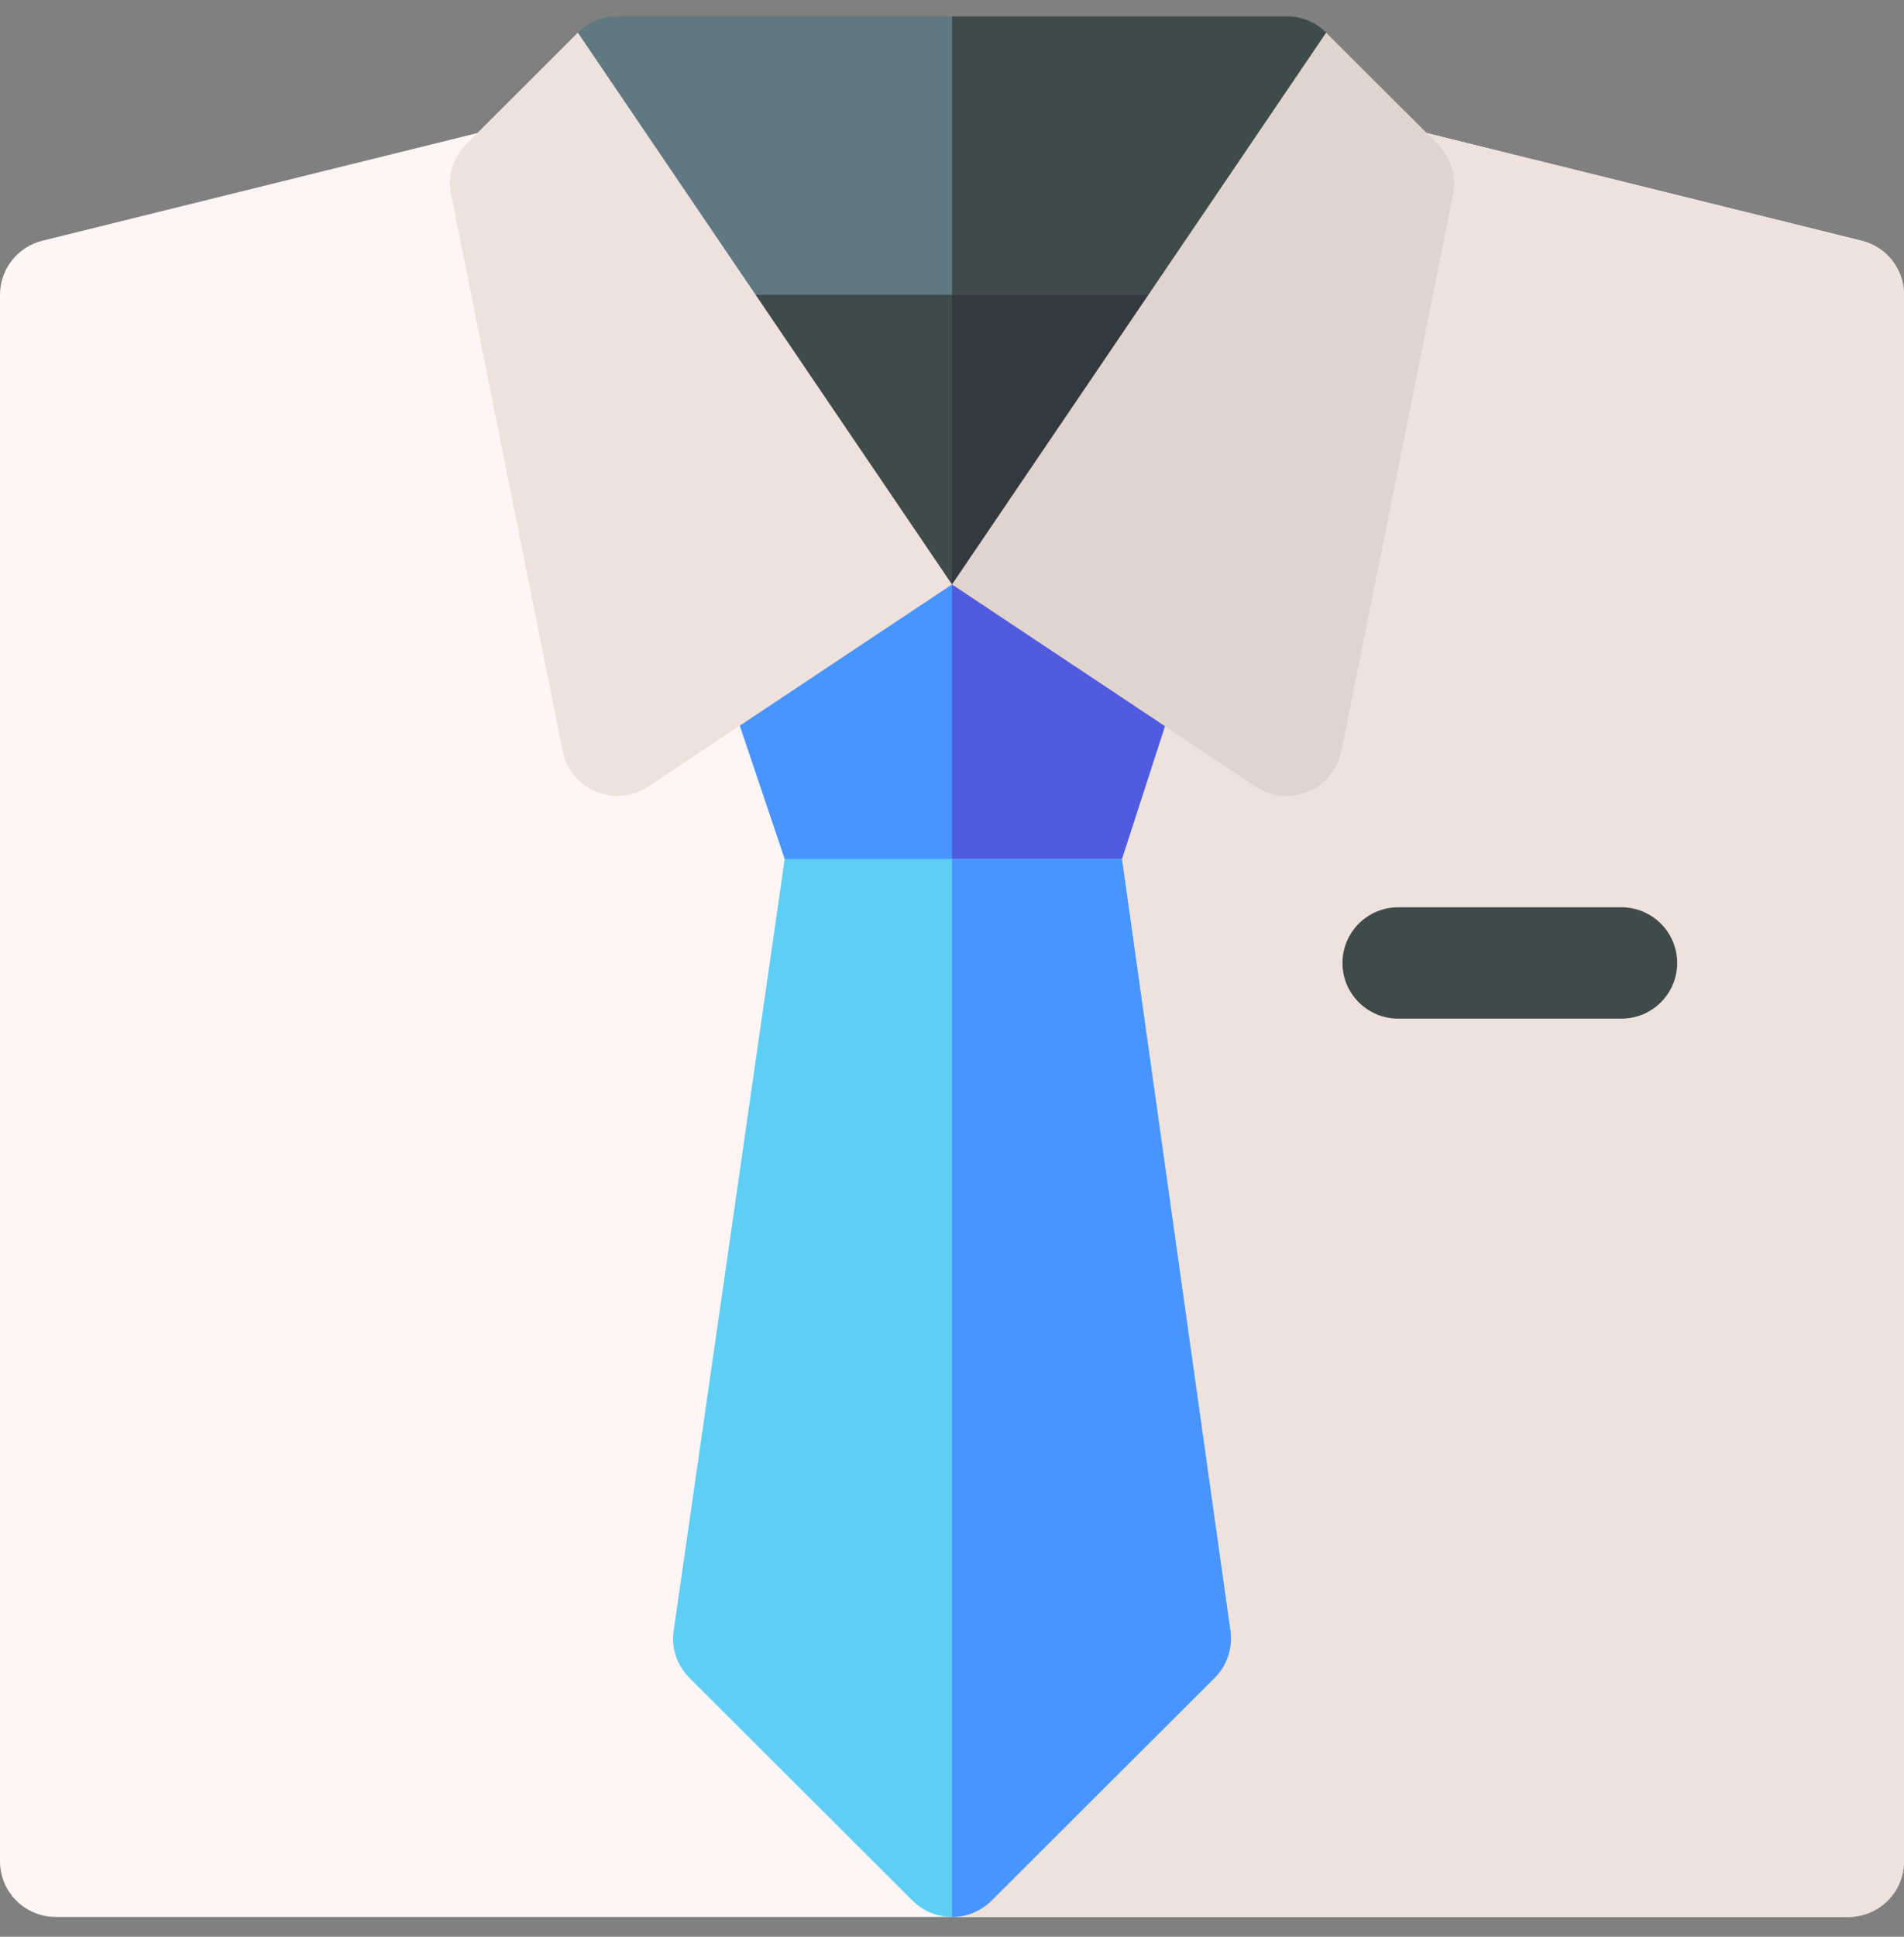 <svg width="60" height="61" viewBox="0 0 60 61" fill="none" xmlns="http://www.w3.org/2000/svg">
<rect x="0" y="0" width="60" height="61" fill="#808080" stroke="none"/>
<g clip-path="url(#clip0)">
<path d="M60 9.284V58.623C60 59.591 59.212 60.376 58.242 60.376H1.758C0.787 60.376 0 59.591 0 58.623V9.284C0 8.478 0.551 7.776 1.335 7.582L15.514 4.074H44.486L58.665 7.582C59.449 7.776 60 8.478 60 9.284Z" fill="#FFF5F5"/>
<path d="M60 9.284V58.623C60 59.591 59.212 60.376 58.242 60.376H30V4.074H44.486L58.665 7.582C59.449 7.776 60 8.478 60 9.284Z" fill="#EFE2DD"/>
<path d="M36.728 18.666L30.975 14.84C30.68 14.643 30.34 14.545 30 14.545C29.66 14.545 29.32 14.643 29.025 14.84L23.272 18.666C22.613 19.105 22.329 19.93 22.58 20.68L24.727 27.055C25.13 27.183 23.041 26.518 30 28.735L35.355 27.055L37.42 20.68C37.671 19.93 37.388 19.105 36.728 18.666Z" fill="#4895FF"/>
<path d="M37.42 20.68L35.355 27.055L30 28.735V14.545C30.34 14.545 30.68 14.643 30.975 14.84L36.728 18.666C37.388 19.105 37.671 19.93 37.42 20.68Z" fill="#515BE0"/>
<path d="M38.275 52.848L31.243 59.863C30.9 60.205 30.45 60.376 30 60.376C29.55 60.376 29.1 60.205 28.757 59.863L21.725 52.848C21.335 52.457 21.151 51.908 21.229 51.362L24.727 27.055H35.355L38.772 51.362C38.849 51.908 38.665 52.457 38.275 52.848Z" fill="#5ECEF4"/>
<path d="M38.275 52.848L31.243 59.863C30.9 60.205 30.45 60.376 30 60.376V27.055H35.355L38.772 51.362C38.849 51.908 38.665 52.457 38.275 52.848Z" fill="#4895FF"/>
<path d="M37.471 9.285L31.406 17.703C31.055 18.171 30.527 18.405 30 18.405C29.473 18.405 28.945 18.171 28.594 17.703L22.529 9.285L30 7.648L37.471 9.285Z" fill="#3F4A4A"/>
<path d="M37.471 9.285L31.406 17.703C31.055 18.171 30.527 18.405 30 18.405V7.648L37.471 9.285Z" fill="#32393F"/>
<path d="M41.953 3.322L37.471 9.284H22.529L18.047 3.322C17.18 2.167 18.005 0.516 19.453 0.516H40.547C41.993 0.516 42.822 2.166 41.953 3.322Z" fill="#607882"/>
<path d="M41.953 3.322L37.471 9.284H30V0.516H40.547C41.993 0.516 42.822 2.166 41.953 3.322Z" fill="#3F4A4A"/>
<path d="M18.21 1.029L14.694 4.537C14.279 4.952 14.099 5.546 14.214 6.121L17.729 23.658C17.974 24.88 19.387 25.466 20.428 24.774L30 18.408L18.21 1.029Z" fill="#EFE2DD"/>
<path d="M45.306 4.537L41.79 1.029L30 18.408L39.572 24.774C40.614 25.467 42.027 24.878 42.271 23.658L45.786 6.121C45.901 5.546 45.721 4.952 45.306 4.537Z" fill="#E1D3CE"/>
<path d="M51.094 32.084H44.062C43.092 32.084 42.305 31.298 42.305 30.33C42.305 29.361 43.092 28.576 44.062 28.576H51.094C52.065 28.576 52.852 29.361 52.852 30.33C52.852 31.298 52.065 32.084 51.094 32.084Z" fill="#3F4A4A"/>
</g>
<defs>
<clipPath id="clip0">
<rect width="60" height="59.861" fill="white" transform="translate(0 0.516)"/>
</clipPath>
</defs>
</svg>

